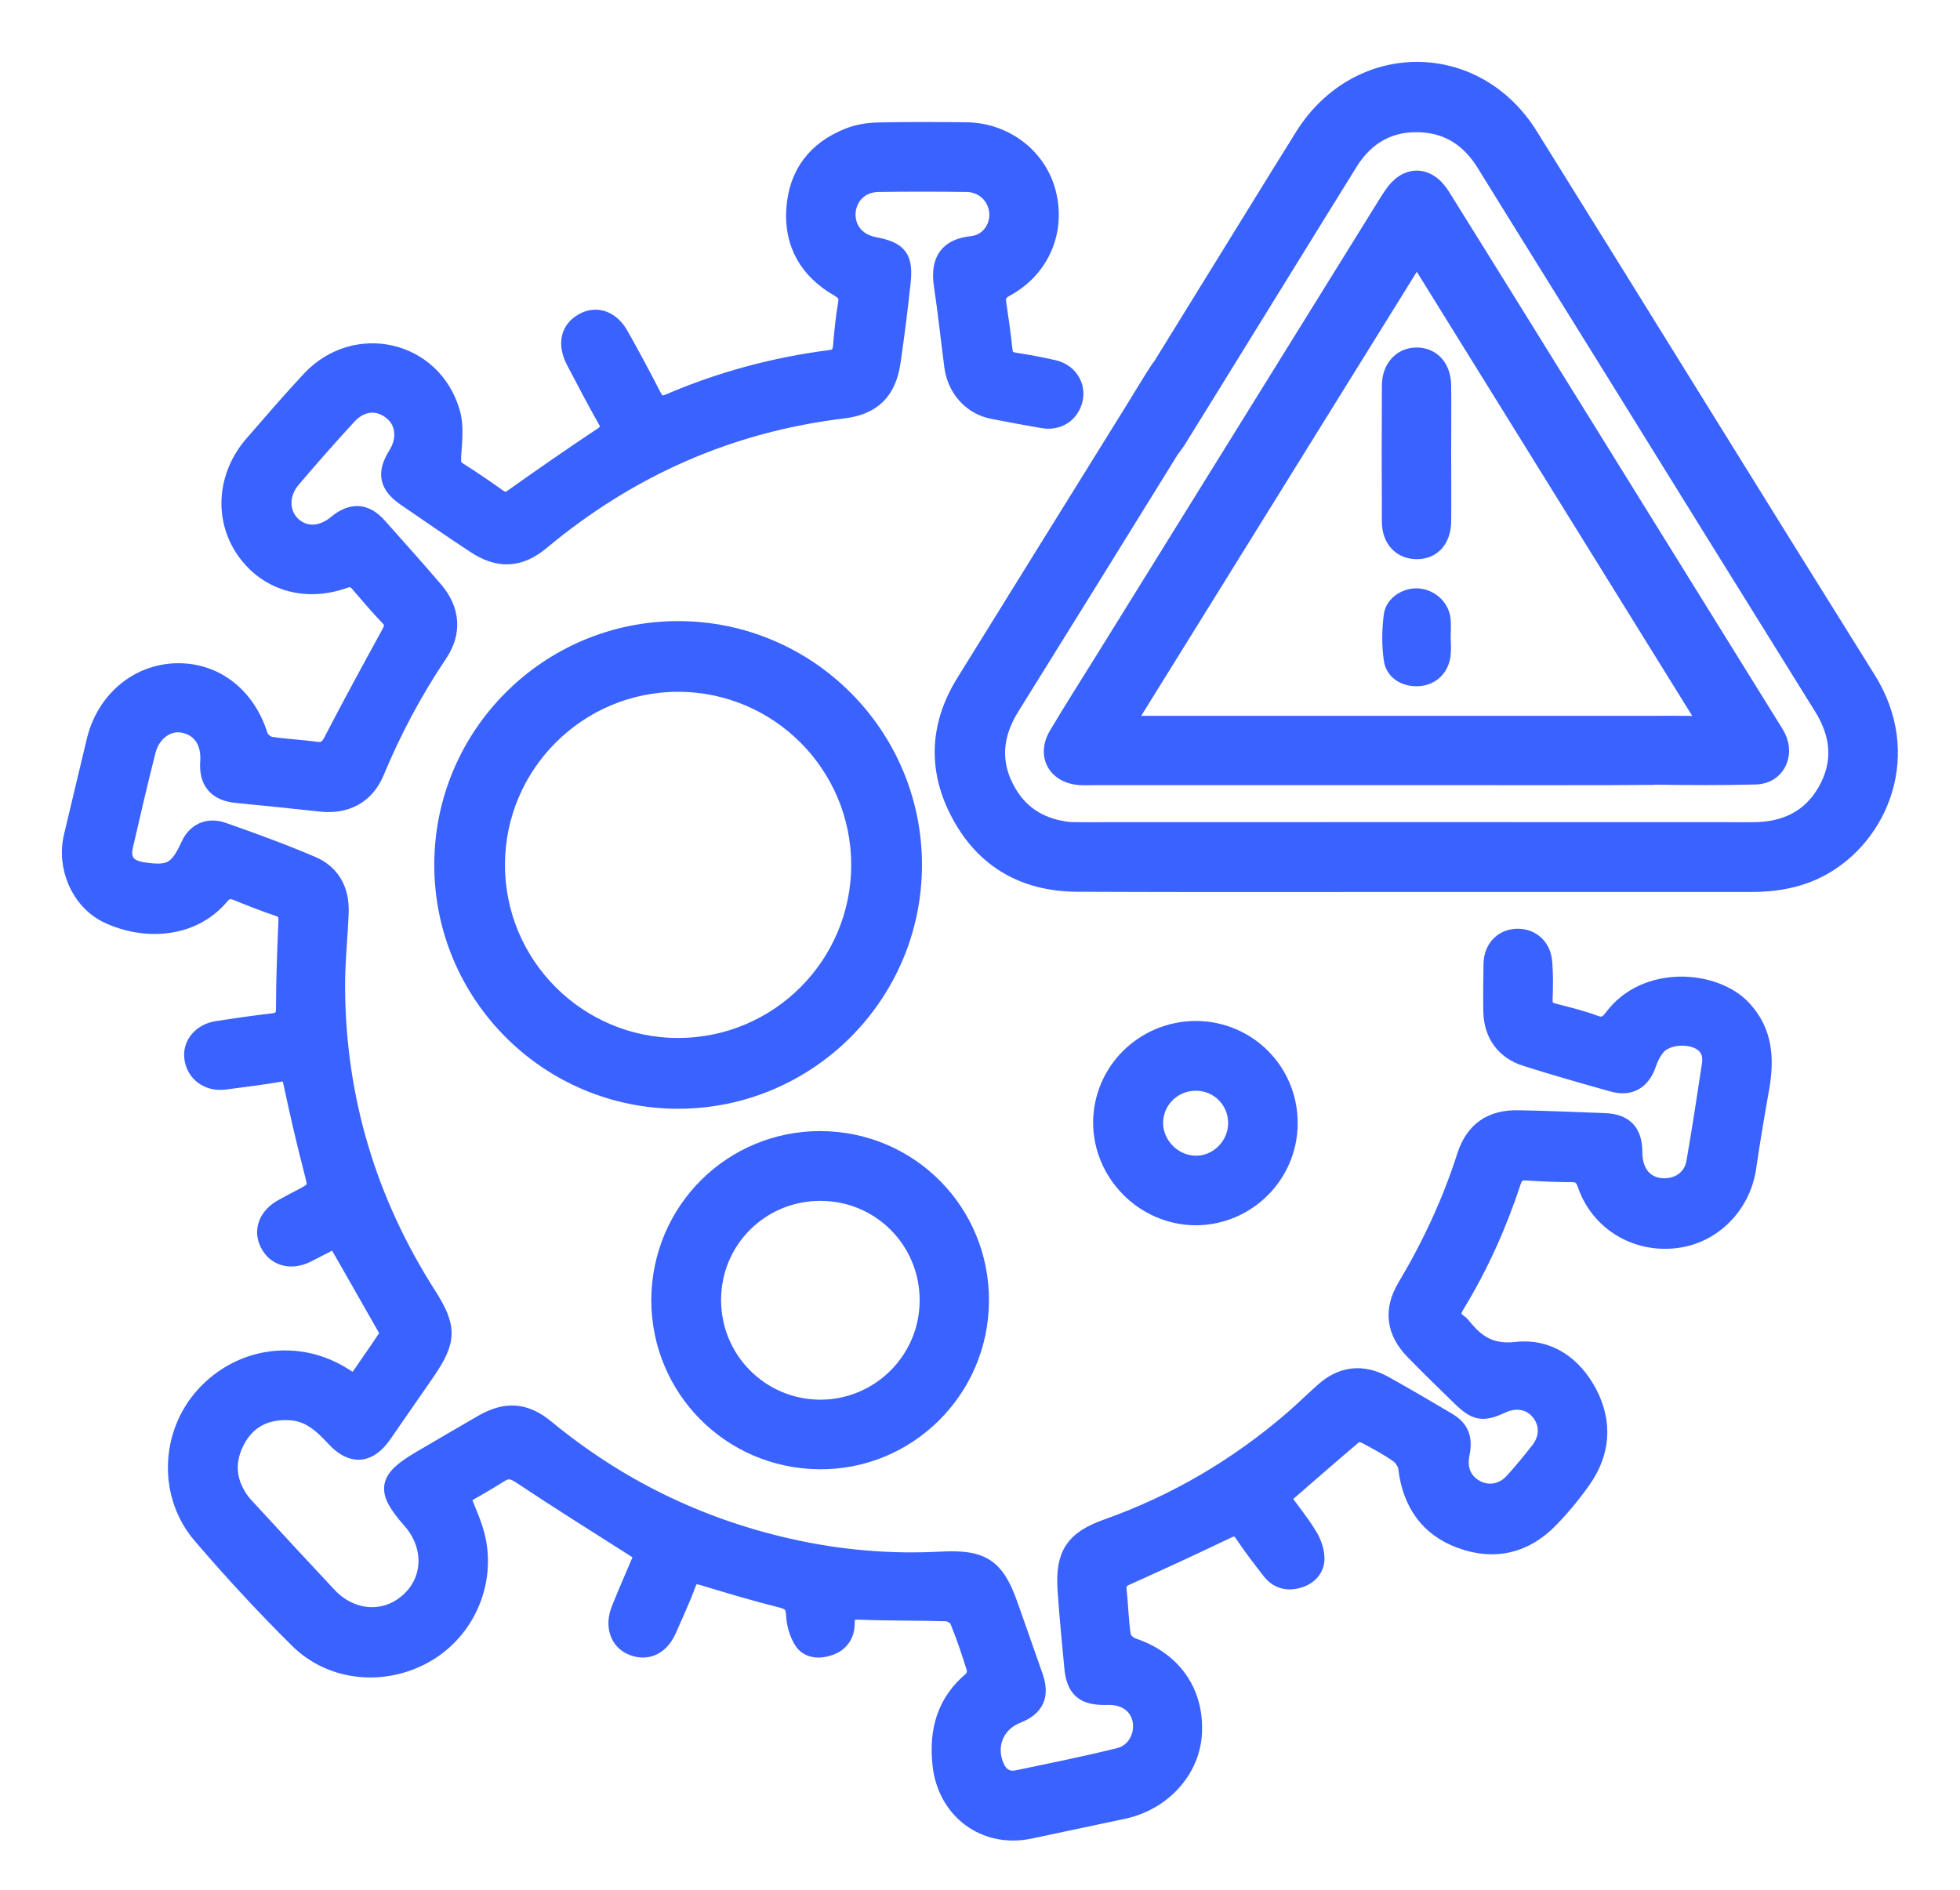 <svg width="28" height="27" viewBox="0 0 28 27" fill="none" xmlns="http://www.w3.org/2000/svg">
<path d="M23.032 14.537C22.961 14.632 22.9 14.665 22.781 14.621C22.592 14.55 22.395 14.503 22.199 14.452C22.101 14.429 22.06 14.378 22.064 14.273C22.071 14.094 22.074 13.911 22.057 13.731C22.033 13.508 21.864 13.373 21.654 13.386C21.455 13.4 21.312 13.552 21.309 13.772C21.306 13.999 21.302 14.222 21.306 14.449C21.312 14.777 21.485 15.021 21.8 15.119C22.209 15.248 22.619 15.366 23.032 15.481C23.289 15.556 23.465 15.447 23.549 15.19C23.58 15.102 23.627 15.011 23.688 14.946C23.817 14.811 24.101 14.787 24.277 14.879C24.409 14.95 24.45 15.072 24.429 15.207C24.358 15.674 24.287 16.144 24.206 16.608C24.166 16.831 23.976 16.96 23.749 16.95C23.499 16.936 23.346 16.75 23.346 16.462C23.346 16.168 23.211 16.029 22.917 16.019C22.511 16.006 22.104 15.985 21.698 15.979C21.306 15.968 21.052 16.141 20.93 16.513C20.72 17.173 20.429 17.793 20.077 18.385C19.878 18.72 19.918 19.028 20.192 19.309C20.412 19.535 20.639 19.756 20.866 19.976C21.079 20.185 21.187 20.202 21.455 20.077C21.658 19.982 21.861 20.02 21.989 20.178C22.118 20.338 22.118 20.547 21.979 20.723C21.864 20.869 21.746 21.015 21.62 21.153C21.478 21.316 21.275 21.356 21.099 21.268C20.913 21.174 20.832 20.994 20.879 20.771C20.923 20.547 20.872 20.409 20.683 20.297C20.382 20.118 20.081 19.942 19.776 19.772C19.465 19.6 19.167 19.634 18.903 19.871C18.754 20.003 18.615 20.141 18.466 20.27C17.678 20.95 16.794 21.471 15.81 21.82C15.336 21.989 15.19 22.206 15.224 22.713C15.248 23.079 15.285 23.444 15.319 23.81C15.346 24.138 15.478 24.253 15.813 24.243C16.067 24.233 16.25 24.362 16.294 24.575C16.337 24.795 16.216 25.032 15.986 25.089C15.505 25.208 15.018 25.306 14.534 25.407C14.405 25.434 14.3 25.384 14.239 25.258C14.094 24.957 14.222 24.629 14.53 24.507C14.798 24.402 14.879 24.23 14.787 23.959C14.669 23.617 14.547 23.279 14.429 22.94C14.236 22.385 14.04 22.253 13.447 22.284C12.71 22.324 11.982 22.26 11.264 22.097C9.978 21.806 8.824 21.241 7.806 20.402C7.501 20.151 7.227 20.134 6.885 20.331C6.591 20.5 6.3 20.673 6.009 20.842C5.508 21.136 5.484 21.292 5.863 21.722C6.181 22.081 6.171 22.571 5.836 22.872C5.504 23.174 5.017 23.143 4.689 22.788C4.303 22.375 3.92 21.962 3.538 21.546C3.514 21.522 3.491 21.495 3.47 21.471C3.254 21.194 3.22 20.893 3.382 20.585C3.538 20.287 3.802 20.158 4.137 20.175C4.418 20.189 4.597 20.358 4.773 20.547C5.024 20.822 5.271 20.801 5.481 20.497C5.687 20.202 5.89 19.904 6.097 19.607C6.408 19.153 6.415 18.967 6.117 18.5C5.264 17.163 4.824 15.704 4.814 14.121C4.811 13.762 4.851 13.4 4.865 13.041C4.878 12.723 4.746 12.469 4.452 12.347C4.039 12.171 3.612 12.015 3.189 11.867C2.969 11.789 2.787 11.88 2.699 12.076C2.533 12.435 2.428 12.493 2.042 12.435C1.826 12.401 1.738 12.293 1.785 12.087C1.89 11.63 1.995 11.176 2.11 10.723C2.178 10.466 2.401 10.31 2.617 10.354C2.861 10.401 2.997 10.601 2.976 10.885C2.956 11.169 3.091 11.329 3.379 11.356C3.782 11.396 4.188 11.437 4.591 11.481C4.942 11.518 5.23 11.369 5.369 11.041C5.616 10.445 5.917 9.88 6.276 9.345C6.486 9.034 6.455 8.709 6.215 8.428C5.951 8.12 5.68 7.816 5.41 7.514C5.22 7.301 5.024 7.294 4.804 7.474C4.594 7.65 4.347 7.657 4.178 7.494C4.008 7.332 4.002 7.058 4.178 6.851C4.438 6.546 4.702 6.245 4.973 5.951C5.156 5.748 5.399 5.727 5.592 5.883C5.772 6.025 5.799 6.272 5.663 6.492C5.494 6.763 5.531 6.939 5.799 7.122C6.124 7.345 6.449 7.569 6.777 7.785C7.119 8.015 7.423 8.002 7.738 7.738C8.994 6.692 10.425 6.059 12.046 5.863C12.473 5.812 12.689 5.592 12.75 5.169C12.804 4.797 12.852 4.421 12.892 4.045C12.933 3.677 12.848 3.568 12.486 3.501C12.242 3.453 12.094 3.27 12.107 3.037C12.124 2.803 12.3 2.631 12.544 2.627C12.967 2.621 13.39 2.621 13.813 2.627C14.05 2.631 14.232 2.81 14.249 3.04C14.263 3.26 14.111 3.467 13.88 3.49C13.552 3.524 13.4 3.704 13.457 4.079C13.515 4.465 13.556 4.851 13.606 5.237C13.65 5.562 13.877 5.812 14.182 5.87C14.419 5.917 14.659 5.961 14.896 6.002C15.119 6.042 15.305 5.917 15.353 5.704C15.397 5.504 15.271 5.311 15.058 5.26C14.876 5.22 14.693 5.183 14.51 5.156C14.412 5.142 14.358 5.108 14.348 5C14.324 4.776 14.293 4.553 14.259 4.33C14.243 4.225 14.28 4.171 14.375 4.12C14.876 3.846 15.109 3.304 14.97 2.756C14.838 2.235 14.358 1.866 13.796 1.863C13.38 1.859 12.96 1.856 12.544 1.866C12.402 1.869 12.249 1.893 12.117 1.947C11.65 2.133 11.383 2.482 11.349 2.986C11.315 3.487 11.539 3.869 11.972 4.12C12.073 4.177 12.107 4.232 12.087 4.343C12.053 4.543 12.033 4.746 12.016 4.949C12.006 5.054 11.968 5.105 11.853 5.118C11.061 5.22 10.296 5.426 9.562 5.741C9.447 5.788 9.393 5.771 9.335 5.663C9.186 5.372 9.031 5.084 8.872 4.8C8.74 4.556 8.527 4.479 8.327 4.59C8.124 4.702 8.076 4.915 8.202 5.159C8.351 5.443 8.499 5.727 8.658 6.008C8.716 6.11 8.692 6.157 8.598 6.222C8.171 6.506 7.751 6.797 7.332 7.095C7.257 7.149 7.203 7.162 7.122 7.105C6.936 6.97 6.743 6.841 6.547 6.716C6.469 6.665 6.469 6.611 6.472 6.519C6.486 6.31 6.513 6.083 6.455 5.887C6.188 4.976 5.078 4.726 4.428 5.416C4.147 5.717 3.88 6.029 3.609 6.34C3.22 6.787 3.172 7.396 3.484 7.856C3.799 8.32 4.357 8.492 4.922 8.289C5.017 8.256 5.068 8.279 5.125 8.347C5.264 8.509 5.403 8.672 5.552 8.828C5.626 8.905 5.609 8.963 5.562 9.051C5.284 9.559 5.007 10.066 4.739 10.584C4.682 10.696 4.624 10.729 4.506 10.713C4.293 10.682 4.08 10.675 3.866 10.642C3.805 10.631 3.728 10.567 3.711 10.509C3.531 9.934 3.074 9.579 2.519 9.592C1.964 9.606 1.497 9.998 1.355 10.574C1.247 11.031 1.135 11.491 1.027 11.951C0.922 12.388 1.132 12.879 1.531 13.072C2.035 13.315 2.736 13.308 3.159 12.804C3.223 12.726 3.288 12.713 3.379 12.75C3.579 12.831 3.775 12.909 3.978 12.977C4.083 13.011 4.096 13.072 4.093 13.17C4.076 13.579 4.059 13.992 4.059 14.402C4.059 14.534 4.015 14.581 3.893 14.594C3.629 14.625 3.369 14.662 3.105 14.703C2.875 14.736 2.722 14.916 2.749 15.116C2.777 15.339 2.973 15.485 3.216 15.451C3.474 15.417 3.731 15.386 3.988 15.342C4.107 15.322 4.14 15.359 4.164 15.474C4.252 15.887 4.347 16.3 4.452 16.706C4.523 16.984 4.536 16.98 4.286 17.112C4.201 17.156 4.117 17.2 4.032 17.248C3.812 17.369 3.734 17.576 3.829 17.769C3.931 17.972 4.151 18.036 4.381 17.925C4.516 17.857 4.651 17.786 4.79 17.715C5.041 18.155 5.284 18.578 5.525 19.004C5.538 19.028 5.538 19.075 5.521 19.099C5.376 19.319 5.223 19.532 5.071 19.756C5.007 19.718 4.966 19.691 4.922 19.664C4.266 19.241 3.43 19.356 2.909 19.935C2.408 20.49 2.374 21.36 2.868 21.938C3.308 22.453 3.768 22.95 4.249 23.427C4.736 23.915 5.501 23.979 6.097 23.631C6.675 23.292 6.973 22.602 6.811 21.945C6.763 21.756 6.679 21.58 6.604 21.383C6.78 21.282 6.96 21.18 7.136 21.069C7.247 20.997 7.318 21.008 7.433 21.082C7.961 21.434 8.503 21.773 9.038 22.114C9.082 22.145 9.132 22.169 9.183 22.199C9.068 22.473 8.953 22.73 8.848 22.994C8.753 23.231 8.831 23.458 9.034 23.536C9.247 23.62 9.444 23.526 9.549 23.285C9.643 23.069 9.745 22.852 9.826 22.632C9.87 22.507 9.934 22.504 10.043 22.537C10.415 22.649 10.787 22.761 11.163 22.855C11.298 22.889 11.339 22.94 11.346 23.079C11.352 23.204 11.393 23.346 11.461 23.451C11.549 23.58 11.704 23.587 11.847 23.539C12.009 23.485 12.094 23.36 12.094 23.191C12.094 23.059 12.138 23.018 12.273 23.025C12.689 23.042 13.105 23.035 13.525 23.048C13.579 23.052 13.664 23.103 13.684 23.153C13.776 23.377 13.853 23.607 13.925 23.84C13.938 23.884 13.918 23.966 13.88 23.996C13.498 24.318 13.386 24.724 13.437 25.208C13.505 25.868 14.063 26.291 14.713 26.155C15.16 26.061 15.607 25.966 16.053 25.871C16.615 25.749 17.028 25.292 17.055 24.761C17.085 24.172 16.761 23.712 16.185 23.519C16.124 23.499 16.05 23.431 16.04 23.377C16.006 23.16 16.003 22.94 15.979 22.72C15.969 22.619 16.003 22.571 16.097 22.531C16.574 22.317 17.052 22.097 17.522 21.871C17.63 21.82 17.688 21.817 17.756 21.922C17.877 22.104 18.013 22.28 18.148 22.453C18.25 22.581 18.388 22.619 18.544 22.575C18.693 22.534 18.801 22.426 18.805 22.277C18.808 22.162 18.761 22.033 18.7 21.935C18.585 21.745 18.443 21.573 18.317 21.4C18.676 21.089 19.015 20.791 19.356 20.503C19.383 20.48 19.465 20.49 19.505 20.51C19.664 20.595 19.823 20.679 19.972 20.784C20.03 20.825 20.084 20.91 20.091 20.977C20.152 21.478 20.402 21.84 20.872 22.009C21.35 22.182 21.786 22.081 22.145 21.712C22.314 21.539 22.47 21.349 22.609 21.153C22.886 20.761 22.923 20.334 22.703 19.908C22.487 19.495 22.128 19.238 21.664 19.288C21.312 19.329 21.106 19.201 20.91 18.96C20.889 18.933 20.866 18.909 20.839 18.889C20.737 18.818 20.747 18.744 20.808 18.645C21.147 18.09 21.411 17.498 21.614 16.882C21.651 16.77 21.705 16.743 21.81 16.75C22.023 16.764 22.24 16.774 22.453 16.774C22.568 16.774 22.615 16.818 22.653 16.93C22.839 17.464 23.363 17.782 23.928 17.718C24.467 17.661 24.896 17.227 24.974 16.676C25.029 16.297 25.093 15.918 25.16 15.542C25.232 15.126 25.211 14.736 24.9 14.405C24.497 13.975 23.506 13.897 23.032 14.537Z" fill="#3A62FF"/>
<path d="M26.683 9.704C25.066 7.118 23.468 4.523 21.854 1.934C21.076 0.685 19.404 0.692 18.619 1.937C18.334 2.391 17.238 4.171 16.588 5.223C16.568 5.247 16.551 5.271 16.534 5.298C16.412 5.487 16.297 5.68 16.178 5.873C15.376 7.166 14.571 8.459 13.772 9.751C13.41 10.337 13.366 10.956 13.674 11.572C14.023 12.273 14.611 12.621 15.39 12.625C17.004 12.632 18.615 12.628 20.23 12.628C21.827 12.628 23.421 12.628 25.018 12.628C25.367 12.628 25.702 12.571 26.013 12.405C26.863 11.948 27.354 10.777 26.683 9.704ZM26.074 11.315C25.841 11.711 25.472 11.867 25.022 11.863C21.834 11.86 18.649 11.863 15.461 11.863C15.4 11.863 15.336 11.863 15.275 11.86C14.899 11.819 14.598 11.653 14.405 11.322C14.161 10.905 14.202 10.496 14.456 10.093C15.217 8.872 15.975 7.646 16.733 6.421C16.761 6.387 16.791 6.347 16.818 6.306C17.187 5.714 18.91 2.918 19.279 2.326C19.515 1.944 19.861 1.748 20.311 1.775C20.713 1.798 21.005 2.005 21.214 2.347C21.773 3.254 22.338 4.157 22.9 5.064C23.942 6.746 24.985 8.428 26.03 10.107C26.274 10.499 26.314 10.905 26.074 11.315Z" fill="#3A62FF"/>
<path d="M25.313 10.391C24.179 8.56 23.042 6.733 21.908 4.902C21.471 4.198 21.035 3.494 20.595 2.79C20.395 2.475 20.084 2.475 19.881 2.79C19.857 2.827 19.83 2.864 19.806 2.905C18.459 5.074 17.116 7.244 15.769 9.413C15.546 9.772 15.319 10.127 15.102 10.493C14.919 10.797 15.089 11.088 15.447 11.102C15.508 11.105 15.573 11.102 15.634 11.102C17.309 11.102 18.984 11.102 20.659 11.102C21.076 11.102 23.187 11.105 23.604 11.098C23.617 11.098 23.627 11.098 23.637 11.095C24.122 11.102 24.605 11.105 25.089 11.092C25.377 11.082 25.523 10.794 25.397 10.533C25.374 10.486 25.343 10.438 25.313 10.391ZM23.61 10.344C23.607 10.344 23.604 10.344 23.6 10.344C23.543 10.344 23.489 10.344 23.431 10.344C21.631 10.344 18.141 10.344 16.341 10.344C16.277 10.344 16.212 10.344 16.094 10.344C17.485 8.103 18.852 5.9 20.24 3.663C21.631 5.903 22.994 8.107 24.385 10.347C24.101 10.344 23.854 10.34 23.61 10.344Z" fill="#3A62FF"/>
<path d="M11.701 20.876C12.967 20.889 14.006 19.864 14.012 18.588C14.019 17.312 13.001 16.283 11.725 16.276C10.452 16.273 9.427 17.292 9.42 18.571C9.42 19.84 10.428 20.862 11.701 20.876ZM11.721 17.041C12.571 17.041 13.254 17.725 13.254 18.578C13.254 19.427 12.564 20.114 11.718 20.114C10.868 20.111 10.185 19.424 10.185 18.574C10.185 17.721 10.868 17.041 11.721 17.041Z" fill="#3A62FF"/>
<path d="M17.075 17.39C17.813 17.393 18.422 16.791 18.422 16.05C18.426 15.305 17.83 14.706 17.085 14.703C16.341 14.703 15.735 15.298 15.732 16.036C15.732 16.77 16.337 17.383 17.075 17.39ZM17.089 15.468C17.41 15.471 17.664 15.728 17.661 16.053C17.657 16.371 17.39 16.635 17.075 16.628C16.761 16.622 16.497 16.351 16.5 16.04C16.503 15.718 16.767 15.464 17.089 15.468Z" fill="#3A62FF"/>
<path d="M19.857 5.511C19.854 6.157 19.854 6.804 19.857 7.45C19.857 7.711 20.013 7.873 20.24 7.873C20.466 7.873 20.612 7.714 20.615 7.447C20.619 7.125 20.615 6.807 20.615 6.486C20.615 6.161 20.619 5.832 20.615 5.508C20.612 5.247 20.46 5.081 20.236 5.081C20.016 5.081 19.857 5.257 19.857 5.511Z" fill="#3A62FF"/>
<path d="M20.608 9.112C20.608 9.027 20.615 8.943 20.608 8.858C20.592 8.679 20.443 8.54 20.263 8.523C20.098 8.509 19.908 8.618 19.884 8.79C19.857 8.997 19.854 9.217 19.884 9.423C19.908 9.606 20.087 9.704 20.277 9.687C20.46 9.67 20.592 9.535 20.608 9.345C20.615 9.271 20.612 9.193 20.608 9.112Z" fill="#3A62FF"/>
<path d="M13.055 12.357C13.055 10.499 11.545 8.99 9.687 8.99C7.829 8.99 6.32 10.499 6.32 12.357C6.32 14.215 7.829 15.725 9.687 15.725C11.545 15.725 13.055 14.215 13.055 12.357ZM9.687 14.946C8.259 14.946 7.098 13.786 7.098 12.357C7.098 10.929 8.259 9.768 9.687 9.768C11.116 9.768 12.276 10.929 12.276 12.357C12.276 13.786 11.116 14.946 9.687 14.946Z" fill="#3A62FF"/>
<path d="M23.032 14.537C22.961 14.632 22.9 14.665 22.781 14.621C22.592 14.55 22.395 14.503 22.199 14.452C22.101 14.429 22.06 14.378 22.064 14.273C22.071 14.094 22.074 13.911 22.057 13.731C22.033 13.508 21.864 13.373 21.654 13.386C21.455 13.4 21.312 13.552 21.309 13.772C21.306 13.999 21.302 14.222 21.306 14.449C21.312 14.777 21.485 15.021 21.8 15.119C22.209 15.248 22.619 15.366 23.032 15.481C23.289 15.556 23.465 15.447 23.549 15.19C23.58 15.102 23.627 15.011 23.688 14.946C23.817 14.811 24.101 14.787 24.277 14.879C24.409 14.95 24.45 15.072 24.429 15.207C24.358 15.674 24.287 16.144 24.206 16.608C24.166 16.831 23.976 16.96 23.749 16.95C23.499 16.936 23.346 16.75 23.346 16.462C23.346 16.168 23.211 16.029 22.917 16.019C22.511 16.006 22.104 15.985 21.698 15.979C21.306 15.968 21.052 16.141 20.93 16.513C20.72 17.173 20.429 17.793 20.077 18.385C19.878 18.72 19.918 19.028 20.192 19.309C20.412 19.535 20.639 19.756 20.866 19.976C21.079 20.185 21.187 20.202 21.455 20.077C21.658 19.982 21.861 20.02 21.989 20.178C22.118 20.338 22.118 20.547 21.979 20.723C21.864 20.869 21.746 21.015 21.62 21.153C21.478 21.316 21.275 21.356 21.099 21.268C20.913 21.174 20.832 20.994 20.879 20.771C20.923 20.547 20.872 20.409 20.683 20.297C20.382 20.118 20.081 19.942 19.776 19.772C19.465 19.6 19.167 19.634 18.903 19.871C18.754 20.003 18.615 20.141 18.466 20.27C17.678 20.95 16.794 21.471 15.81 21.82C15.336 21.989 15.19 22.206 15.224 22.713C15.248 23.079 15.285 23.444 15.319 23.81C15.346 24.138 15.478 24.253 15.813 24.243C16.067 24.233 16.25 24.362 16.294 24.575C16.337 24.795 16.216 25.032 15.986 25.089C15.505 25.208 15.018 25.306 14.534 25.407C14.405 25.434 14.3 25.384 14.239 25.258C14.094 24.957 14.222 24.629 14.53 24.507C14.798 24.402 14.879 24.23 14.787 23.959C14.669 23.617 14.547 23.279 14.429 22.94C14.236 22.385 14.04 22.253 13.447 22.284C12.71 22.324 11.982 22.26 11.264 22.097C9.978 21.806 8.824 21.241 7.806 20.402C7.501 20.151 7.227 20.134 6.885 20.331C6.591 20.5 6.3 20.673 6.009 20.842C5.508 21.136 5.484 21.292 5.863 21.722C6.181 22.081 6.171 22.571 5.836 22.872C5.504 23.174 5.017 23.143 4.689 22.788C4.303 22.375 3.92 21.962 3.538 21.546C3.514 21.522 3.491 21.495 3.47 21.471C3.254 21.194 3.22 20.893 3.382 20.585C3.538 20.287 3.802 20.158 4.137 20.175C4.418 20.189 4.597 20.358 4.773 20.547C5.024 20.822 5.271 20.801 5.481 20.497C5.687 20.202 5.89 19.904 6.097 19.607C6.408 19.153 6.415 18.967 6.117 18.5C5.264 17.163 4.824 15.704 4.814 14.121C4.811 13.762 4.851 13.4 4.865 13.041C4.878 12.723 4.746 12.469 4.452 12.347C4.039 12.171 3.612 12.015 3.189 11.867C2.969 11.789 2.787 11.88 2.699 12.076C2.533 12.435 2.428 12.493 2.042 12.435C1.826 12.401 1.738 12.293 1.785 12.087C1.89 11.63 1.995 11.176 2.11 10.723C2.178 10.466 2.401 10.31 2.617 10.354C2.861 10.401 2.997 10.601 2.976 10.885C2.956 11.169 3.091 11.329 3.379 11.356C3.782 11.396 4.188 11.437 4.591 11.481C4.942 11.518 5.23 11.369 5.369 11.041C5.616 10.445 5.917 9.88 6.276 9.345C6.486 9.034 6.455 8.709 6.215 8.428C5.951 8.12 5.68 7.816 5.41 7.514C5.22 7.301 5.024 7.294 4.804 7.474C4.594 7.65 4.347 7.657 4.178 7.494C4.008 7.332 4.002 7.058 4.178 6.851C4.438 6.546 4.702 6.245 4.973 5.951C5.156 5.748 5.399 5.727 5.592 5.883C5.772 6.025 5.799 6.272 5.663 6.492C5.494 6.763 5.531 6.939 5.799 7.122C6.124 7.345 6.449 7.569 6.777 7.785C7.119 8.015 7.423 8.002 7.738 7.738C8.994 6.692 10.425 6.059 12.046 5.863C12.473 5.812 12.689 5.592 12.75 5.169C12.804 4.797 12.852 4.421 12.892 4.045C12.933 3.677 12.848 3.568 12.486 3.501C12.242 3.453 12.094 3.27 12.107 3.037C12.124 2.803 12.3 2.631 12.544 2.627C12.967 2.621 13.39 2.621 13.813 2.627C14.05 2.631 14.232 2.81 14.249 3.04C14.263 3.26 14.111 3.467 13.88 3.49C13.552 3.524 13.4 3.704 13.457 4.079C13.515 4.465 13.556 4.851 13.606 5.237C13.65 5.562 13.877 5.812 14.182 5.87C14.419 5.917 14.659 5.961 14.896 6.002C15.119 6.042 15.305 5.917 15.353 5.704C15.397 5.504 15.271 5.311 15.058 5.26C14.876 5.22 14.693 5.183 14.51 5.156C14.412 5.142 14.358 5.108 14.348 5C14.324 4.776 14.293 4.553 14.259 4.33C14.243 4.225 14.28 4.171 14.375 4.12C14.876 3.846 15.109 3.304 14.97 2.756C14.838 2.235 14.358 1.866 13.796 1.863C13.38 1.859 12.96 1.856 12.544 1.866C12.402 1.869 12.249 1.893 12.117 1.947C11.65 2.133 11.383 2.482 11.349 2.986C11.315 3.487 11.539 3.869 11.972 4.12C12.073 4.177 12.107 4.232 12.087 4.343C12.053 4.543 12.033 4.746 12.016 4.949C12.006 5.054 11.968 5.105 11.853 5.118C11.061 5.22 10.296 5.426 9.562 5.741C9.447 5.788 9.393 5.771 9.335 5.663C9.186 5.372 9.031 5.084 8.872 4.8C8.74 4.556 8.527 4.479 8.327 4.59C8.124 4.702 8.076 4.915 8.202 5.159C8.351 5.443 8.499 5.727 8.658 6.008C8.716 6.11 8.692 6.157 8.598 6.222C8.171 6.506 7.751 6.797 7.332 7.095C7.257 7.149 7.203 7.162 7.122 7.105C6.936 6.97 6.743 6.841 6.547 6.716C6.469 6.665 6.469 6.611 6.472 6.519C6.486 6.31 6.513 6.083 6.455 5.887C6.188 4.976 5.078 4.726 4.428 5.416C4.147 5.717 3.88 6.029 3.609 6.34C3.22 6.787 3.172 7.396 3.484 7.856C3.799 8.32 4.357 8.492 4.922 8.289C5.017 8.256 5.068 8.279 5.125 8.347C5.264 8.509 5.403 8.672 5.552 8.828C5.626 8.905 5.609 8.963 5.562 9.051C5.284 9.559 5.007 10.066 4.739 10.584C4.682 10.696 4.624 10.729 4.506 10.713C4.293 10.682 4.08 10.675 3.866 10.642C3.805 10.631 3.728 10.567 3.711 10.509C3.531 9.934 3.074 9.579 2.519 9.592C1.964 9.606 1.497 9.998 1.355 10.574C1.247 11.031 1.135 11.491 1.027 11.951C0.922 12.388 1.132 12.879 1.531 13.072C2.035 13.315 2.736 13.308 3.159 12.804C3.223 12.726 3.288 12.713 3.379 12.75C3.579 12.831 3.775 12.909 3.978 12.977C4.083 13.011 4.096 13.072 4.093 13.17C4.076 13.579 4.059 13.992 4.059 14.402C4.059 14.534 4.015 14.581 3.893 14.594C3.629 14.625 3.369 14.662 3.105 14.703C2.875 14.736 2.722 14.916 2.749 15.116C2.777 15.339 2.973 15.485 3.216 15.451C3.474 15.417 3.731 15.386 3.988 15.342C4.107 15.322 4.14 15.359 4.164 15.474C4.252 15.887 4.347 16.3 4.452 16.706C4.523 16.984 4.536 16.98 4.286 17.112C4.201 17.156 4.117 17.2 4.032 17.248C3.812 17.369 3.734 17.576 3.829 17.769C3.931 17.972 4.151 18.036 4.381 17.925C4.516 17.857 4.651 17.786 4.79 17.715C5.041 18.155 5.284 18.578 5.525 19.004C5.538 19.028 5.538 19.075 5.521 19.099C5.376 19.319 5.223 19.532 5.071 19.756C5.007 19.718 4.966 19.691 4.922 19.664C4.266 19.241 3.43 19.356 2.909 19.935C2.408 20.49 2.374 21.36 2.868 21.938C3.308 22.453 3.768 22.95 4.249 23.427C4.736 23.915 5.501 23.979 6.097 23.631C6.675 23.292 6.973 22.602 6.811 21.945C6.763 21.756 6.679 21.58 6.604 21.383C6.78 21.282 6.96 21.18 7.136 21.069C7.247 20.997 7.318 21.008 7.433 21.082C7.961 21.434 8.503 21.773 9.038 22.114C9.082 22.145 9.132 22.169 9.183 22.199C9.068 22.473 8.953 22.73 8.848 22.994C8.753 23.231 8.831 23.458 9.034 23.536C9.247 23.62 9.444 23.526 9.549 23.285C9.643 23.069 9.745 22.852 9.826 22.632C9.87 22.507 9.934 22.504 10.043 22.537C10.415 22.649 10.787 22.761 11.163 22.855C11.298 22.889 11.339 22.94 11.346 23.079C11.352 23.204 11.393 23.346 11.461 23.451C11.549 23.58 11.704 23.587 11.847 23.539C12.009 23.485 12.094 23.36 12.094 23.191C12.094 23.059 12.138 23.018 12.273 23.025C12.689 23.042 13.105 23.035 13.525 23.048C13.579 23.052 13.664 23.103 13.684 23.153C13.776 23.377 13.853 23.607 13.925 23.84C13.938 23.884 13.918 23.966 13.88 23.996C13.498 24.318 13.386 24.724 13.437 25.208C13.505 25.868 14.063 26.291 14.713 26.155C15.16 26.061 15.607 25.966 16.053 25.871C16.615 25.749 17.028 25.292 17.055 24.761C17.085 24.172 16.761 23.712 16.185 23.519C16.124 23.499 16.05 23.431 16.04 23.377C16.006 23.16 16.003 22.94 15.979 22.72C15.969 22.619 16.003 22.571 16.097 22.531C16.574 22.317 17.052 22.097 17.522 21.871C17.63 21.82 17.688 21.817 17.756 21.922C17.877 22.104 18.013 22.28 18.148 22.453C18.25 22.581 18.388 22.619 18.544 22.575C18.693 22.534 18.801 22.426 18.805 22.277C18.808 22.162 18.761 22.033 18.7 21.935C18.585 21.745 18.443 21.573 18.317 21.4C18.676 21.089 19.015 20.791 19.356 20.503C19.383 20.48 19.465 20.49 19.505 20.51C19.664 20.595 19.823 20.679 19.972 20.784C20.03 20.825 20.084 20.91 20.091 20.977C20.152 21.478 20.402 21.84 20.872 22.009C21.35 22.182 21.786 22.081 22.145 21.712C22.314 21.539 22.47 21.349 22.609 21.153C22.886 20.761 22.923 20.334 22.703 19.908C22.487 19.495 22.128 19.238 21.664 19.288C21.312 19.329 21.106 19.201 20.91 18.96C20.889 18.933 20.866 18.909 20.839 18.889C20.737 18.818 20.747 18.744 20.808 18.645C21.147 18.09 21.411 17.498 21.614 16.882C21.651 16.77 21.705 16.743 21.81 16.75C22.023 16.764 22.24 16.774 22.453 16.774C22.568 16.774 22.615 16.818 22.653 16.93C22.839 17.464 23.363 17.782 23.928 17.718C24.467 17.661 24.896 17.227 24.974 16.676C25.029 16.297 25.093 15.918 25.16 15.542C25.232 15.126 25.211 14.736 24.9 14.405C24.497 13.975 23.506 13.897 23.032 14.537Z" stroke="#3A62FF" stroke-width="0.232"/>
<path d="M26.683 9.704C25.066 7.118 23.468 4.523 21.854 1.934C21.076 0.685 19.404 0.692 18.619 1.937C18.334 2.391 17.238 4.171 16.588 5.223C16.568 5.247 16.551 5.271 16.534 5.298C16.412 5.487 16.297 5.68 16.178 5.873C15.376 7.166 14.571 8.459 13.772 9.751C13.41 10.337 13.366 10.956 13.674 11.572C14.023 12.273 14.611 12.621 15.39 12.625C17.004 12.632 18.615 12.628 20.23 12.628C21.827 12.628 23.421 12.628 25.018 12.628C25.367 12.628 25.702 12.571 26.013 12.405C26.863 11.948 27.354 10.777 26.683 9.704ZM26.074 11.315C25.841 11.711 25.472 11.867 25.022 11.863C21.834 11.86 18.649 11.863 15.461 11.863C15.4 11.863 15.336 11.863 15.275 11.86C14.899 11.819 14.598 11.653 14.405 11.322C14.161 10.905 14.202 10.496 14.456 10.093C15.217 8.872 15.975 7.646 16.733 6.421C16.761 6.387 16.791 6.347 16.818 6.306C17.187 5.714 18.91 2.918 19.279 2.326C19.515 1.944 19.861 1.748 20.311 1.775C20.713 1.798 21.005 2.005 21.214 2.347C21.773 3.254 22.338 4.157 22.9 5.064C23.942 6.746 24.985 8.428 26.03 10.107C26.274 10.499 26.314 10.905 26.074 11.315Z" stroke="#3A62FF" stroke-width="0.232"/>
<path d="M25.313 10.391C24.179 8.56 23.042 6.733 21.908 4.902C21.471 4.198 21.035 3.494 20.595 2.79C20.395 2.475 20.084 2.475 19.881 2.79C19.857 2.827 19.83 2.864 19.806 2.905C18.459 5.074 17.116 7.244 15.769 9.413C15.546 9.772 15.319 10.127 15.102 10.493C14.919 10.797 15.089 11.088 15.447 11.102C15.508 11.105 15.573 11.102 15.634 11.102C17.309 11.102 18.984 11.102 20.659 11.102C21.076 11.102 23.187 11.105 23.604 11.098C23.617 11.098 23.627 11.098 23.637 11.095C24.122 11.102 24.605 11.105 25.089 11.092C25.377 11.082 25.523 10.794 25.397 10.533C25.374 10.486 25.343 10.438 25.313 10.391ZM23.61 10.344C23.607 10.344 23.604 10.344 23.6 10.344C23.543 10.344 23.489 10.344 23.431 10.344C21.631 10.344 18.141 10.344 16.341 10.344C16.277 10.344 16.212 10.344 16.094 10.344C17.485 8.103 18.852 5.9 20.24 3.663C21.631 5.903 22.994 8.107 24.385 10.347C24.101 10.344 23.854 10.34 23.61 10.344Z" stroke="#3A62FF" stroke-width="0.232"/>
<path d="M11.701 20.876C12.967 20.889 14.006 19.864 14.012 18.588C14.019 17.312 13.001 16.283 11.725 16.276C10.452 16.273 9.427 17.292 9.42 18.571C9.42 19.84 10.428 20.862 11.701 20.876ZM11.721 17.041C12.571 17.041 13.254 17.725 13.254 18.578C13.254 19.427 12.564 20.114 11.718 20.114C10.868 20.111 10.185 19.424 10.185 18.574C10.185 17.721 10.868 17.041 11.721 17.041Z" stroke="#3A62FF" stroke-width="0.232"/>
<path d="M17.075 17.39C17.813 17.393 18.422 16.791 18.422 16.05C18.426 15.305 17.83 14.706 17.085 14.703C16.341 14.703 15.735 15.298 15.732 16.036C15.732 16.77 16.337 17.383 17.075 17.39ZM17.089 15.468C17.41 15.471 17.664 15.728 17.661 16.053C17.657 16.371 17.39 16.635 17.075 16.628C16.761 16.622 16.497 16.351 16.5 16.04C16.503 15.718 16.767 15.464 17.089 15.468Z" stroke="#3A62FF" stroke-width="0.232"/>
<path d="M19.857 5.511C19.854 6.157 19.854 6.804 19.857 7.45C19.857 7.711 20.013 7.873 20.24 7.873C20.466 7.873 20.612 7.714 20.615 7.447C20.619 7.125 20.615 6.807 20.615 6.486C20.615 6.161 20.619 5.832 20.615 5.508C20.612 5.247 20.46 5.081 20.236 5.081C20.016 5.081 19.857 5.257 19.857 5.511Z" stroke="#3A62FF" stroke-width="0.232"/>
<path d="M20.608 9.112C20.608 9.027 20.615 8.943 20.608 8.858C20.592 8.679 20.443 8.54 20.263 8.523C20.098 8.509 19.908 8.618 19.884 8.79C19.857 8.997 19.854 9.217 19.884 9.423C19.908 9.606 20.087 9.704 20.277 9.687C20.46 9.67 20.592 9.535 20.608 9.345C20.615 9.271 20.612 9.193 20.608 9.112Z" stroke="#3A62FF" stroke-width="0.232"/>
<path d="M13.055 12.357C13.055 10.499 11.545 8.99 9.687 8.99C7.829 8.99 6.32 10.499 6.32 12.357C6.32 14.215 7.829 15.725 9.687 15.725C11.545 15.725 13.055 14.215 13.055 12.357ZM9.687 14.946C8.259 14.946 7.098 13.786 7.098 12.357C7.098 10.929 8.259 9.768 9.687 9.768C11.116 9.768 12.276 10.929 12.276 12.357C12.276 13.786 11.116 14.946 9.687 14.946Z" stroke="#3A62FF" stroke-width="0.232"/>
</svg>
